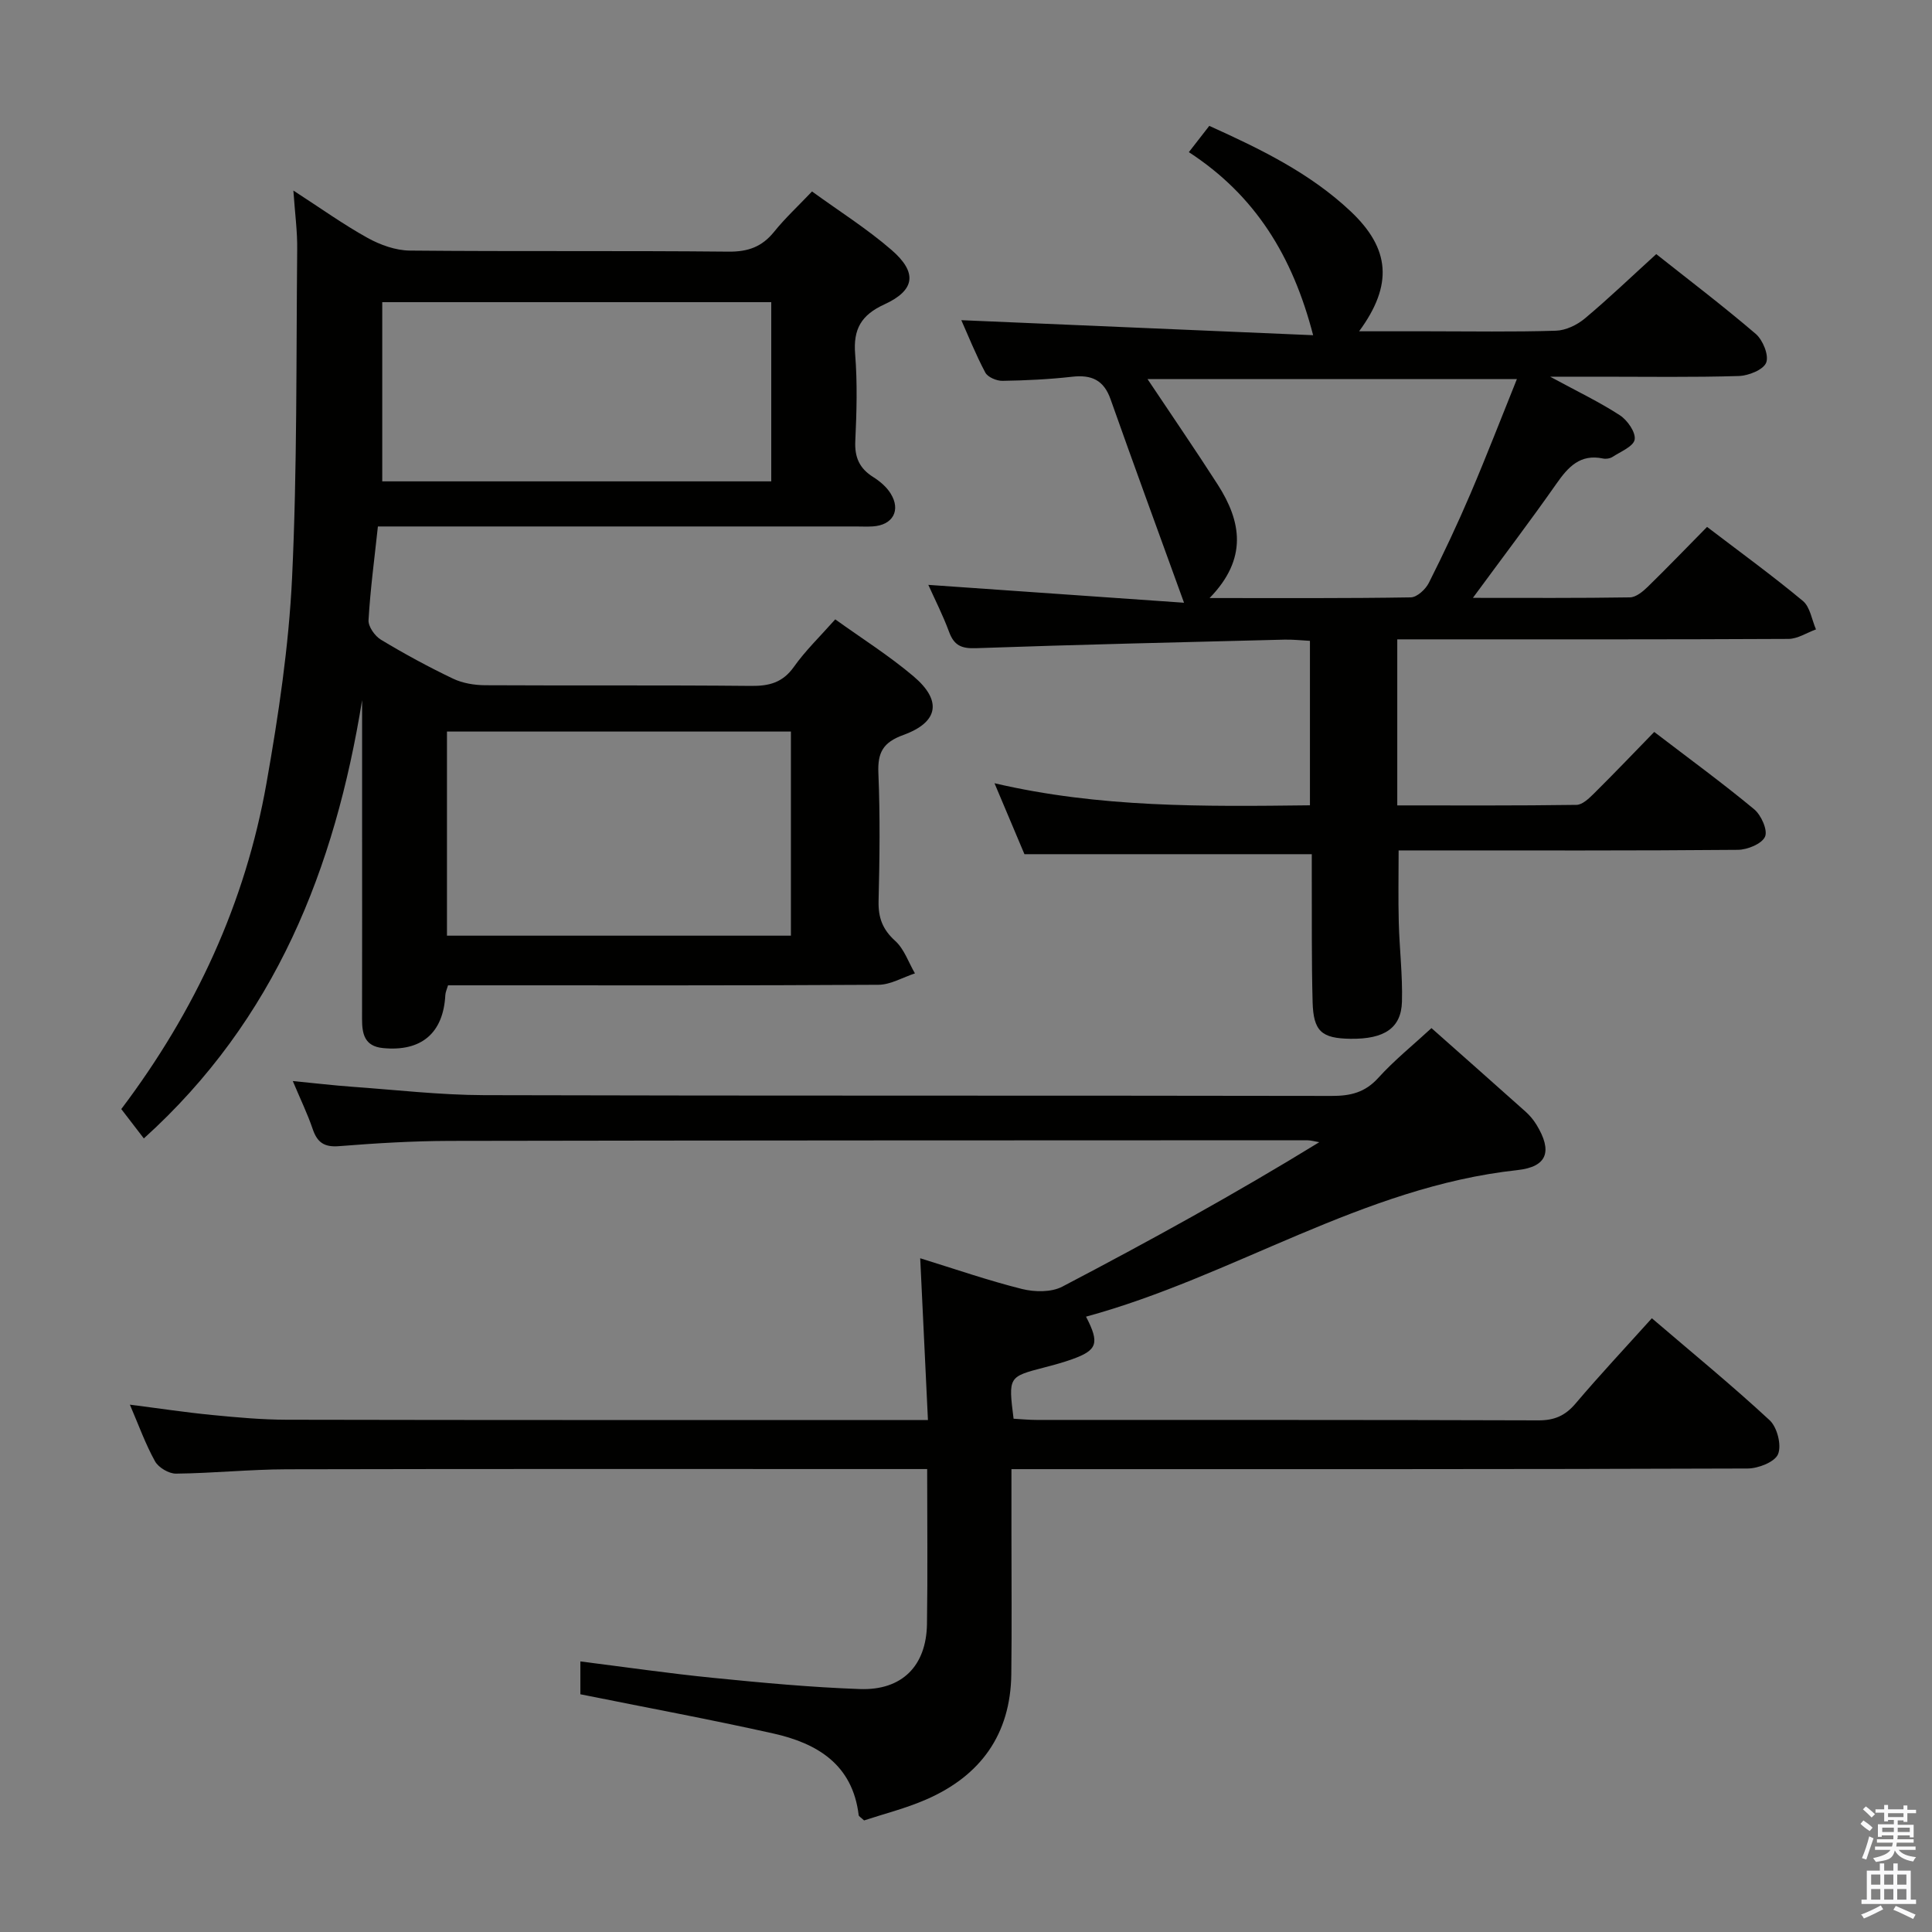 <svg enable-background="new 0 0 400 400" viewBox="0 0 400 400" xmlns="http://www.w3.org/2000/svg"><rect x="0" y="0" width="400" height="400" fill="#808080" stroke="none"/><path d="m385.2 377.6.6-.7c.6.4 1.3.9 1.9 1.5l-.6.7c-.8-.5-1.4-1-1.9-1.5zm.3 7.1c.6-1.4 1.1-2.9 1.5-4.5.3.1.6.3.9.4-.5 1.4-1 2.9-1.5 4.4zm.2-10.1.6-.6c.7.5 1.3 1.1 1.9 1.6l-.7.7c-.6-.6-1.2-1.2-1.8-1.7zm8.4-.8h.8v.9h1.8v.7h-1.8v1.8h-.8v-.3h-1.2v.9h3.3v2.6h-.8v-.4h-2.5c0 .3 0 .6-.1.8h3.4v.7h-3.5c0 .3-.1.6-.1.8h4v.7h-3.5c.7.9 1.9 1.3 3.6 1.5-.2.2-.4.5-.6.9-1.9-.3-3.2-1.1-3.8-2.3-.5 2.1-1.8 2-3.9 2.4-.2-.3-.4-.5-.6-.8 1.9-.4 3.1-.9 3.6-1.7h-3.2v-.7h3.5c.1-.2.1-.5.2-.8h-3.3v-.7h3.4c0-.2 0-.5 0-.8h-2.4v.3h-.8v-2.6h3.3v-.9h-1.2v.3h-.8v-1.8h-1.8v-.7h1.8v-.9h.8v.9h3.2zm-4.4 5.5h2.4c0-.3 0-.6 0-.9h-2.4zm1.2-3.1h3.2v-.8h-3.2zm4.4 2.2h-2.4v.9h2.5v-.9z" fill="#fafafb"/><path d="m389.2 385.8h.9v1.5h1.9v-1.5h.9v1.5h2.7v6h1.1v.9h-11.3v-.9h1.1v-6h2.7zm.2 8.7.5.8c-1.2.6-2.5 1.3-4 1.9-.2-.3-.3-.6-.6-.8 1.6-.6 3-1.3 4.1-1.9zm-2-4.3h1.9v-2.1h-1.9zm0 3.1h1.9v-2.2h-1.9zm2.7-3.1h1.9v-2.1h-1.9zm0 3.1h1.9v-2.2h-1.9zm2.4 1.3c1.4.6 2.7 1.2 4.1 1.8l-.5.9c-1.5-.7-2.8-1.4-4.1-1.9zm2.2-6.5h-1.9v2.1h1.9zm-1.9 5.2h1.9v-2.2h-1.9z" fill="#fafafb"/><g fill="#010100"><path d="m209.41 304.17v13.45c0 9.66.09 19.33-.03 28.99-.15 12.49-6.37 21.06-17.63 25.96-4.22 1.84-8.74 2.97-12.85 4.33-.68-.64-1.09-.84-1.12-1.09-1.26-10.51-8.6-14.89-17.71-16.92-13.08-2.92-26.27-5.36-39.91-8.11 0-1.5 0-3.89 0-6.8 9.28 1.17 18.41 2.5 27.57 3.41 10.08 1.01 20.18 1.95 30.3 2.31 8.73.31 13.75-4.79 13.89-13.44.16-10.47.04-20.95.04-32.11-2.08 0-3.85 0-5.61 0-42.33 0-84.65-.05-126.98.05-7.64.02-15.28.82-22.92.9-1.49.02-3.64-1.26-4.36-2.56-1.99-3.59-3.39-7.51-5.2-11.72 5.98.76 11.49 1.6 17.04 2.14 5.13.5 10.28.97 15.42.98 42.82.09 85.65.06 128.47.06h4.3c-.53-11.13-1.05-21.97-1.6-33.49 7.22 2.23 14.07 4.61 21.07 6.36 2.62.65 6.08.71 8.36-.49 17.93-9.39 35.68-19.15 53.19-29.9-.85-.14-1.71-.4-2.56-.4-59.15.02-118.31.02-177.46.13-7.64.02-15.3.48-22.93 1.09-3.09.25-4.52-.79-5.46-3.57-1.06-3.12-2.51-6.1-4.11-9.91 4.53.44 8.39.9 12.26 1.18 9.11.65 18.22 1.71 27.34 1.74 58.49.16 116.98.05 175.47.16 3.9.01 6.92-.7 9.66-3.73 3.33-3.67 7.24-6.82 11.02-10.31 6.6 5.85 13.08 11.57 19.52 17.33.85.76 1.62 1.69 2.22 2.67 3.33 5.45 2.31 8.72-3.97 9.4-32.08 3.49-58.81 22.05-89.29 30.34 2.87 5.52 2.32 6.96-2.89 8.82-1.87.67-3.79 1.19-5.72 1.69-7.48 1.94-7.48 1.93-6.39 10.62 1.51.08 3.1.25 4.7.25 34.66.02 69.32-.03 103.98.09 3.32.01 5.54-.98 7.67-3.48 5.04-5.94 10.37-11.63 15.8-17.66 8.39 7.18 16.61 13.91 24.39 21.12 1.56 1.45 2.5 5.16 1.74 7.01-.66 1.63-4.11 2.98-6.33 2.98-48.49.17-96.98.13-145.47.13-1.97 0-3.96 0-6.92 0z"/><path d="m60.74 39.45c5.67 3.67 10.37 7.04 15.39 9.82 2.61 1.44 5.78 2.58 8.71 2.61 22 .21 44 0 66 .22 4.04.04 6.92-1 9.43-4.11 2.28-2.83 4.98-5.33 7.85-8.35 5.59 4.06 11.37 7.7 16.46 12.11 5.39 4.67 4.91 8.34-1.48 11.27-4.82 2.21-6.47 5.14-6.05 10.31.48 5.96.31 12 .03 17.99-.16 3.38.87 5.67 3.71 7.45 1.37.86 2.74 2.02 3.59 3.38 2.2 3.51.46 6.59-3.7 6.84-1.16.07-2.33.01-3.5.01-31 0-62 0-93 0-1.81 0-3.63 0-5.94 0-.71 6.63-1.57 13-1.94 19.39-.08 1.33 1.31 3.3 2.58 4.06 4.84 2.92 9.83 5.63 14.92 8.06 2 .95 4.43 1.35 6.67 1.36 18.33.1 36.67-.04 55 .14 3.79.04 6.58-.68 8.9-3.95 2.38-3.36 5.4-6.27 8.56-9.83 5.54 3.98 11.17 7.53 16.2 11.79 5.94 5.02 5.21 9.49-2.08 12.14-4.23 1.54-5.37 3.62-5.19 7.91.37 8.82.26 17.67.04 26.49-.08 3.44.82 5.87 3.44 8.24 1.87 1.69 2.76 4.45 4.09 6.73-2.52.82-5.03 2.34-7.55 2.36-27.83.17-55.67.11-83.5.11-1.82 0-3.64 0-5.62 0-.24.82-.53 1.42-.56 2.02-.41 7.89-4.99 11.76-12.93 10.97-3.81-.38-4.32-2.95-4.31-6.05.03-13.5.01-27 .01-40.5 0-8.49 0-16.98 0-25.48-5.63 34.8-17.93 66.13-45.19 90.74-1.7-2.21-3.17-4.12-4.67-6.08 15.36-20.34 25.69-42.7 30.07-67.51 2.48-14.04 4.61-28.27 5.29-42.48 1.07-22.6.84-45.27 1.06-67.91.06-3.74-.46-7.5-.79-12.27zm31.8 112.01v42.26h71.21c0-14.18 0-28.08 0-42.26-23.8 0-47.34 0-71.21 0zm-13.4-51.8h80.54c0-12.58 0-24.81 0-37.1-27.01 0-53.71 0-80.54 0z"/><path d="m342.49 151.54c7.32 5.6 14.17 10.6 20.69 16.01 1.46 1.21 2.85 4.34 2.25 5.68-.67 1.49-3.65 2.7-5.63 2.72-21.49.19-42.99.12-64.49.12-1.82 0-3.65 0-5.74 0 0 5.09-.1 9.99.03 14.88.14 5.48.81 10.97.66 16.44-.15 5.48-3.67 7.77-10.64 7.68-6-.08-7.7-1.53-7.86-7.66-.23-8.49-.13-16.99-.17-25.49-.01-1.79 0-3.58 0-5.07-20.03 0-39.43 0-59.49 0-1.78-4.23-3.88-9.19-6.2-14.69 21.78 5.09 43.34 4.83 65.31 4.57 0-11.35 0-22.42 0-34.05-1.79-.09-3.55-.3-5.31-.25-21.29.54-42.58 1.02-63.86 1.77-3.01.11-4.52-.59-5.55-3.39-1.31-3.54-3.04-6.92-4.29-9.72 17.25 1.2 34.5 2.41 52.94 3.7-5.48-15.14-10.43-28.61-15.21-42.13-1.41-4-3.96-5.11-7.95-4.66-4.78.54-9.61.77-14.42.85-1.21.02-3.05-.75-3.56-1.71-2-3.76-3.58-7.74-4.97-10.85 24.21 1.03 48.33 2.06 72.84 3.11-4.25-16.39-11.96-28.93-25.73-37.9 1.51-1.94 2.78-3.58 4.23-5.44 10.53 4.76 20.82 9.73 29.28 17.71 8.17 7.71 8.8 15.21 1.74 24.82h14.25c8.83 0 17.67.16 26.49-.12 2.04-.06 4.38-1.18 5.99-2.53 4.96-4.15 9.63-8.64 14.79-13.33 6.4 5.08 13.68 10.6 20.6 16.52 1.47 1.26 2.76 4.43 2.16 5.95-.58 1.48-3.66 2.71-5.68 2.77-9.49.29-18.99.14-28.49.14-2.99 0-5.98 0-10.56 0 5.7 3.09 10.25 5.26 14.44 7.99 1.56 1.02 3.3 3.51 3.06 5.02-.23 1.42-2.92 2.51-4.61 3.61-.51.33-1.33.45-1.94.32-4.73-.99-7.21 1.73-9.65 5.22-5.41 7.72-11.12 15.23-17.29 23.63 11.37 0 21.94.07 32.51-.1 1.25-.02 2.67-1.2 3.68-2.18 4.05-3.95 7.97-8.03 12.29-12.41 6.8 5.19 13.49 10.05 19.84 15.33 1.5 1.25 1.84 3.89 2.71 5.89-1.9.69-3.8 1.96-5.7 1.97-24.99.13-49.99.09-74.99.09-1.96 0-3.91 0-6 0v34.38c12.54 0 24.82.07 37.11-.11 1.22-.02 2.58-1.33 3.59-2.33 4.1-4.06 8.12-8.27 12.5-12.77zm-92.06-27.72c14.76 0 28.21.08 41.65-.14 1.3-.02 3.08-1.67 3.75-3.01 3.06-6.07 5.96-12.24 8.63-18.49 3.34-7.83 6.4-15.77 9.6-23.7-25.99 0-51.25 0-76.48 0 5 7.5 9.89 14.61 14.55 21.87 4.89 7.63 6.24 15.32-1.7 23.47z"/></g></svg>
